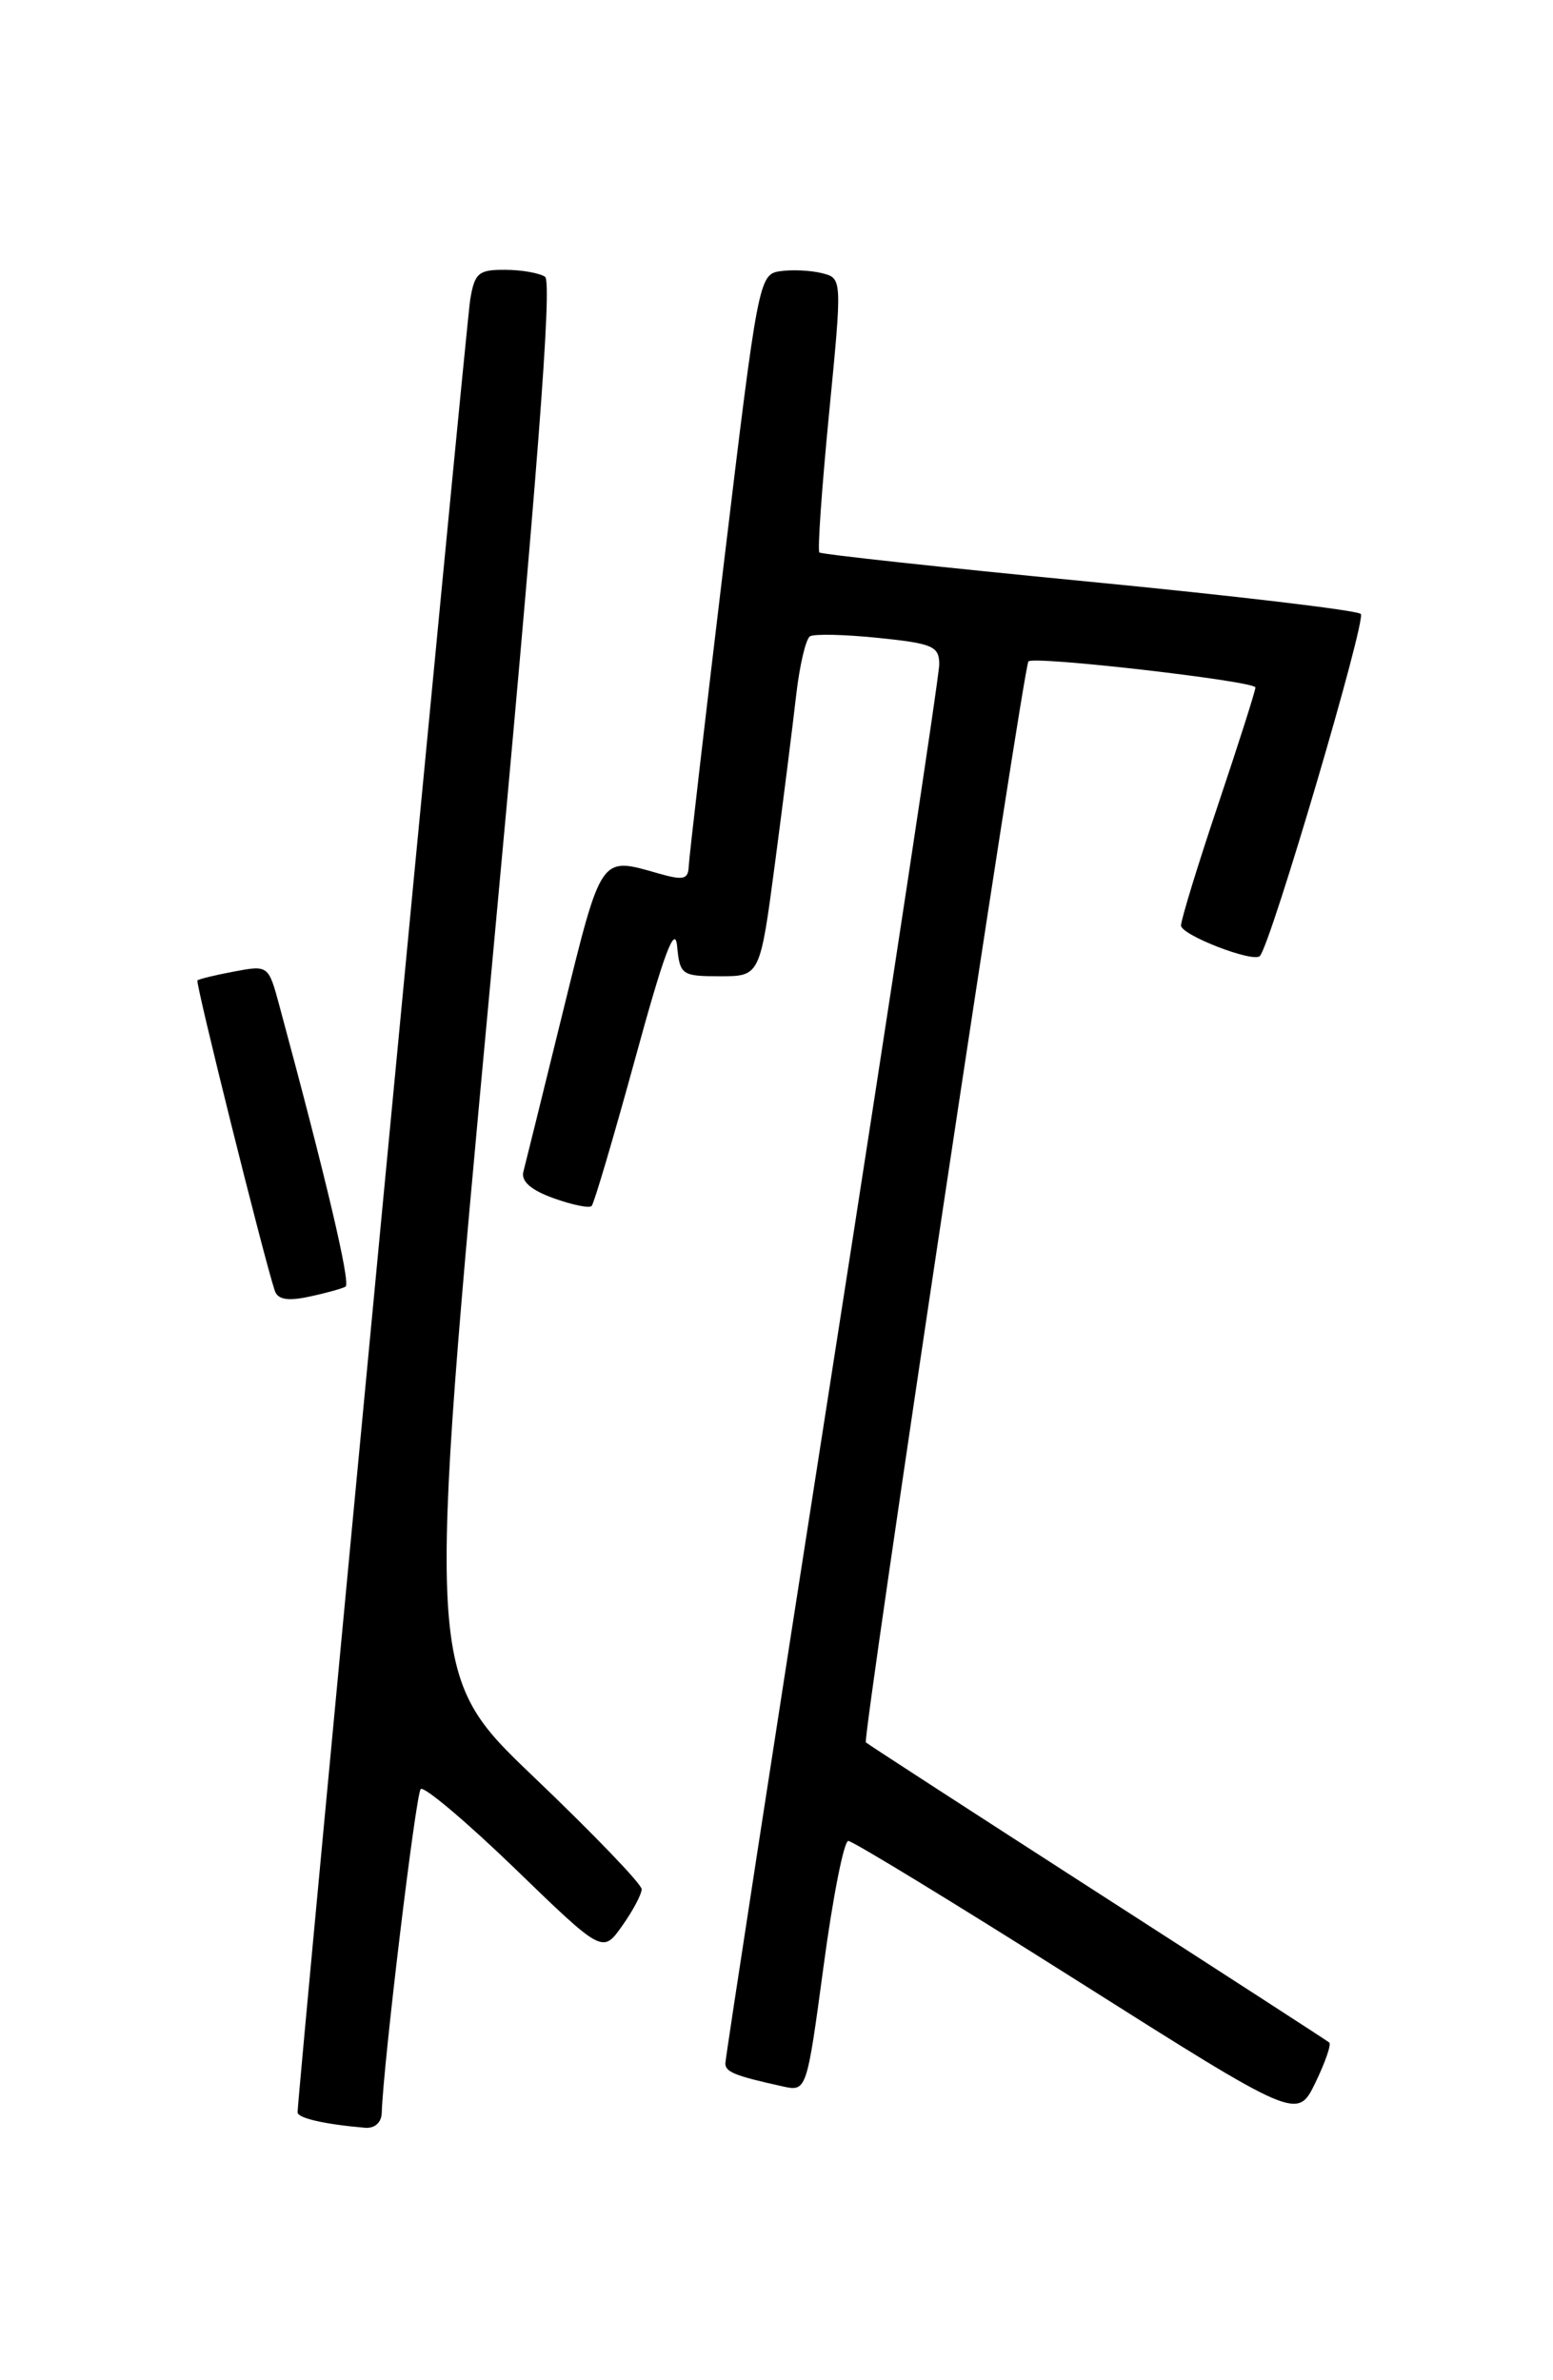 <?xml version="1.0" encoding="UTF-8" standalone="no"?>
<!DOCTYPE svg PUBLIC "-//W3C//DTD SVG 1.1//EN" "http://www.w3.org/Graphics/SVG/1.1/DTD/svg11.dtd" >
<svg xmlns="http://www.w3.org/2000/svg" xmlns:xlink="http://www.w3.org/1999/xlink" version="1.1" viewBox="0 0 167 256">
 <g >
 <path fill="currentColor"
d=" M 41.05 227.25 C 41.21 222.01 44.71 192.96 45.24 192.42 C 45.59 192.08 50.13 195.91 55.34 200.94 C 64.80 210.10 64.80 210.10 66.90 207.14 C 68.05 205.52 69.00 203.74 69.00 203.19 C 69.00 202.64 63.78 197.21 57.41 191.13 C 45.82 180.06 45.82 180.06 52.77 105.28 C 57.77 51.50 59.41 30.29 58.61 29.77 C 58.00 29.36 56.06 29.02 54.30 29.02 C 51.45 29.00 51.03 29.37 50.56 32.25 C 50.11 34.98 32.00 225.20 32.00 227.19 C 32.00 227.81 34.91 228.48 39.25 228.85 C 40.29 228.94 41.02 228.29 41.05 227.25 Z  M 142.94 219.68 C 142.70 219.48 131.47 212.21 118.00 203.54 C 104.53 194.86 93.32 187.60 93.11 187.40 C 92.71 187.04 110.03 71.80 110.59 71.14 C 111.11 70.51 135.00 73.26 135.00 73.94 C 135.00 74.30 133.20 79.95 131.00 86.50 C 128.80 93.05 127.00 98.92 127.00 99.54 C 127.00 100.57 134.79 103.58 135.48 102.82 C 136.69 101.49 146.97 66.59 146.33 66.03 C 145.87 65.63 132.68 64.07 117.00 62.55 C 101.32 61.03 88.33 59.62 88.11 59.42 C 87.90 59.22 88.37 52.51 89.15 44.50 C 90.57 29.93 90.57 29.93 88.39 29.38 C 87.19 29.08 85.16 28.98 83.89 29.17 C 81.62 29.49 81.50 30.12 77.85 60.50 C 75.80 77.55 74.10 92.26 74.06 93.18 C 74.01 94.60 73.49 94.71 70.76 93.93 C 64.52 92.14 64.71 91.86 60.55 108.75 C 58.42 117.41 56.50 125.19 56.28 126.03 C 56.02 127.05 57.10 128.00 59.52 128.87 C 61.51 129.59 63.36 129.97 63.62 129.71 C 63.88 129.45 65.98 122.33 68.30 113.87 C 71.38 102.60 72.58 99.37 72.81 101.75 C 73.11 104.86 73.31 105.00 77.43 105.00 C 81.73 105.00 81.73 105.00 83.35 92.75 C 84.24 86.01 85.26 77.90 85.62 74.72 C 85.99 71.54 86.65 68.72 87.10 68.44 C 87.55 68.16 90.86 68.24 94.46 68.61 C 100.31 69.21 101.00 69.51 101.00 71.46 C 101.00 72.66 95.83 106.79 89.50 147.31 C 83.17 187.82 78.00 221.40 78.00 221.92 C 78.00 222.85 79.01 223.26 84.12 224.39 C 86.74 224.97 86.74 224.97 88.56 211.49 C 89.55 204.07 90.75 198.00 91.22 198.00 C 91.69 198.00 102.75 204.75 115.79 213.00 C 139.50 228.00 139.50 228.00 141.44 224.02 C 142.50 221.83 143.18 219.88 142.94 219.68 Z  M 37.16 138.38 C 37.73 138.05 35.07 126.76 30.04 108.15 C 28.87 103.82 28.85 103.80 25.18 104.49 C 23.16 104.87 21.38 105.30 21.23 105.45 C 20.99 105.68 28.38 135.33 29.55 138.83 C 29.87 139.77 30.94 139.96 33.25 139.46 C 35.04 139.08 36.80 138.59 37.16 138.38 Z "/>
</g>
</svg>